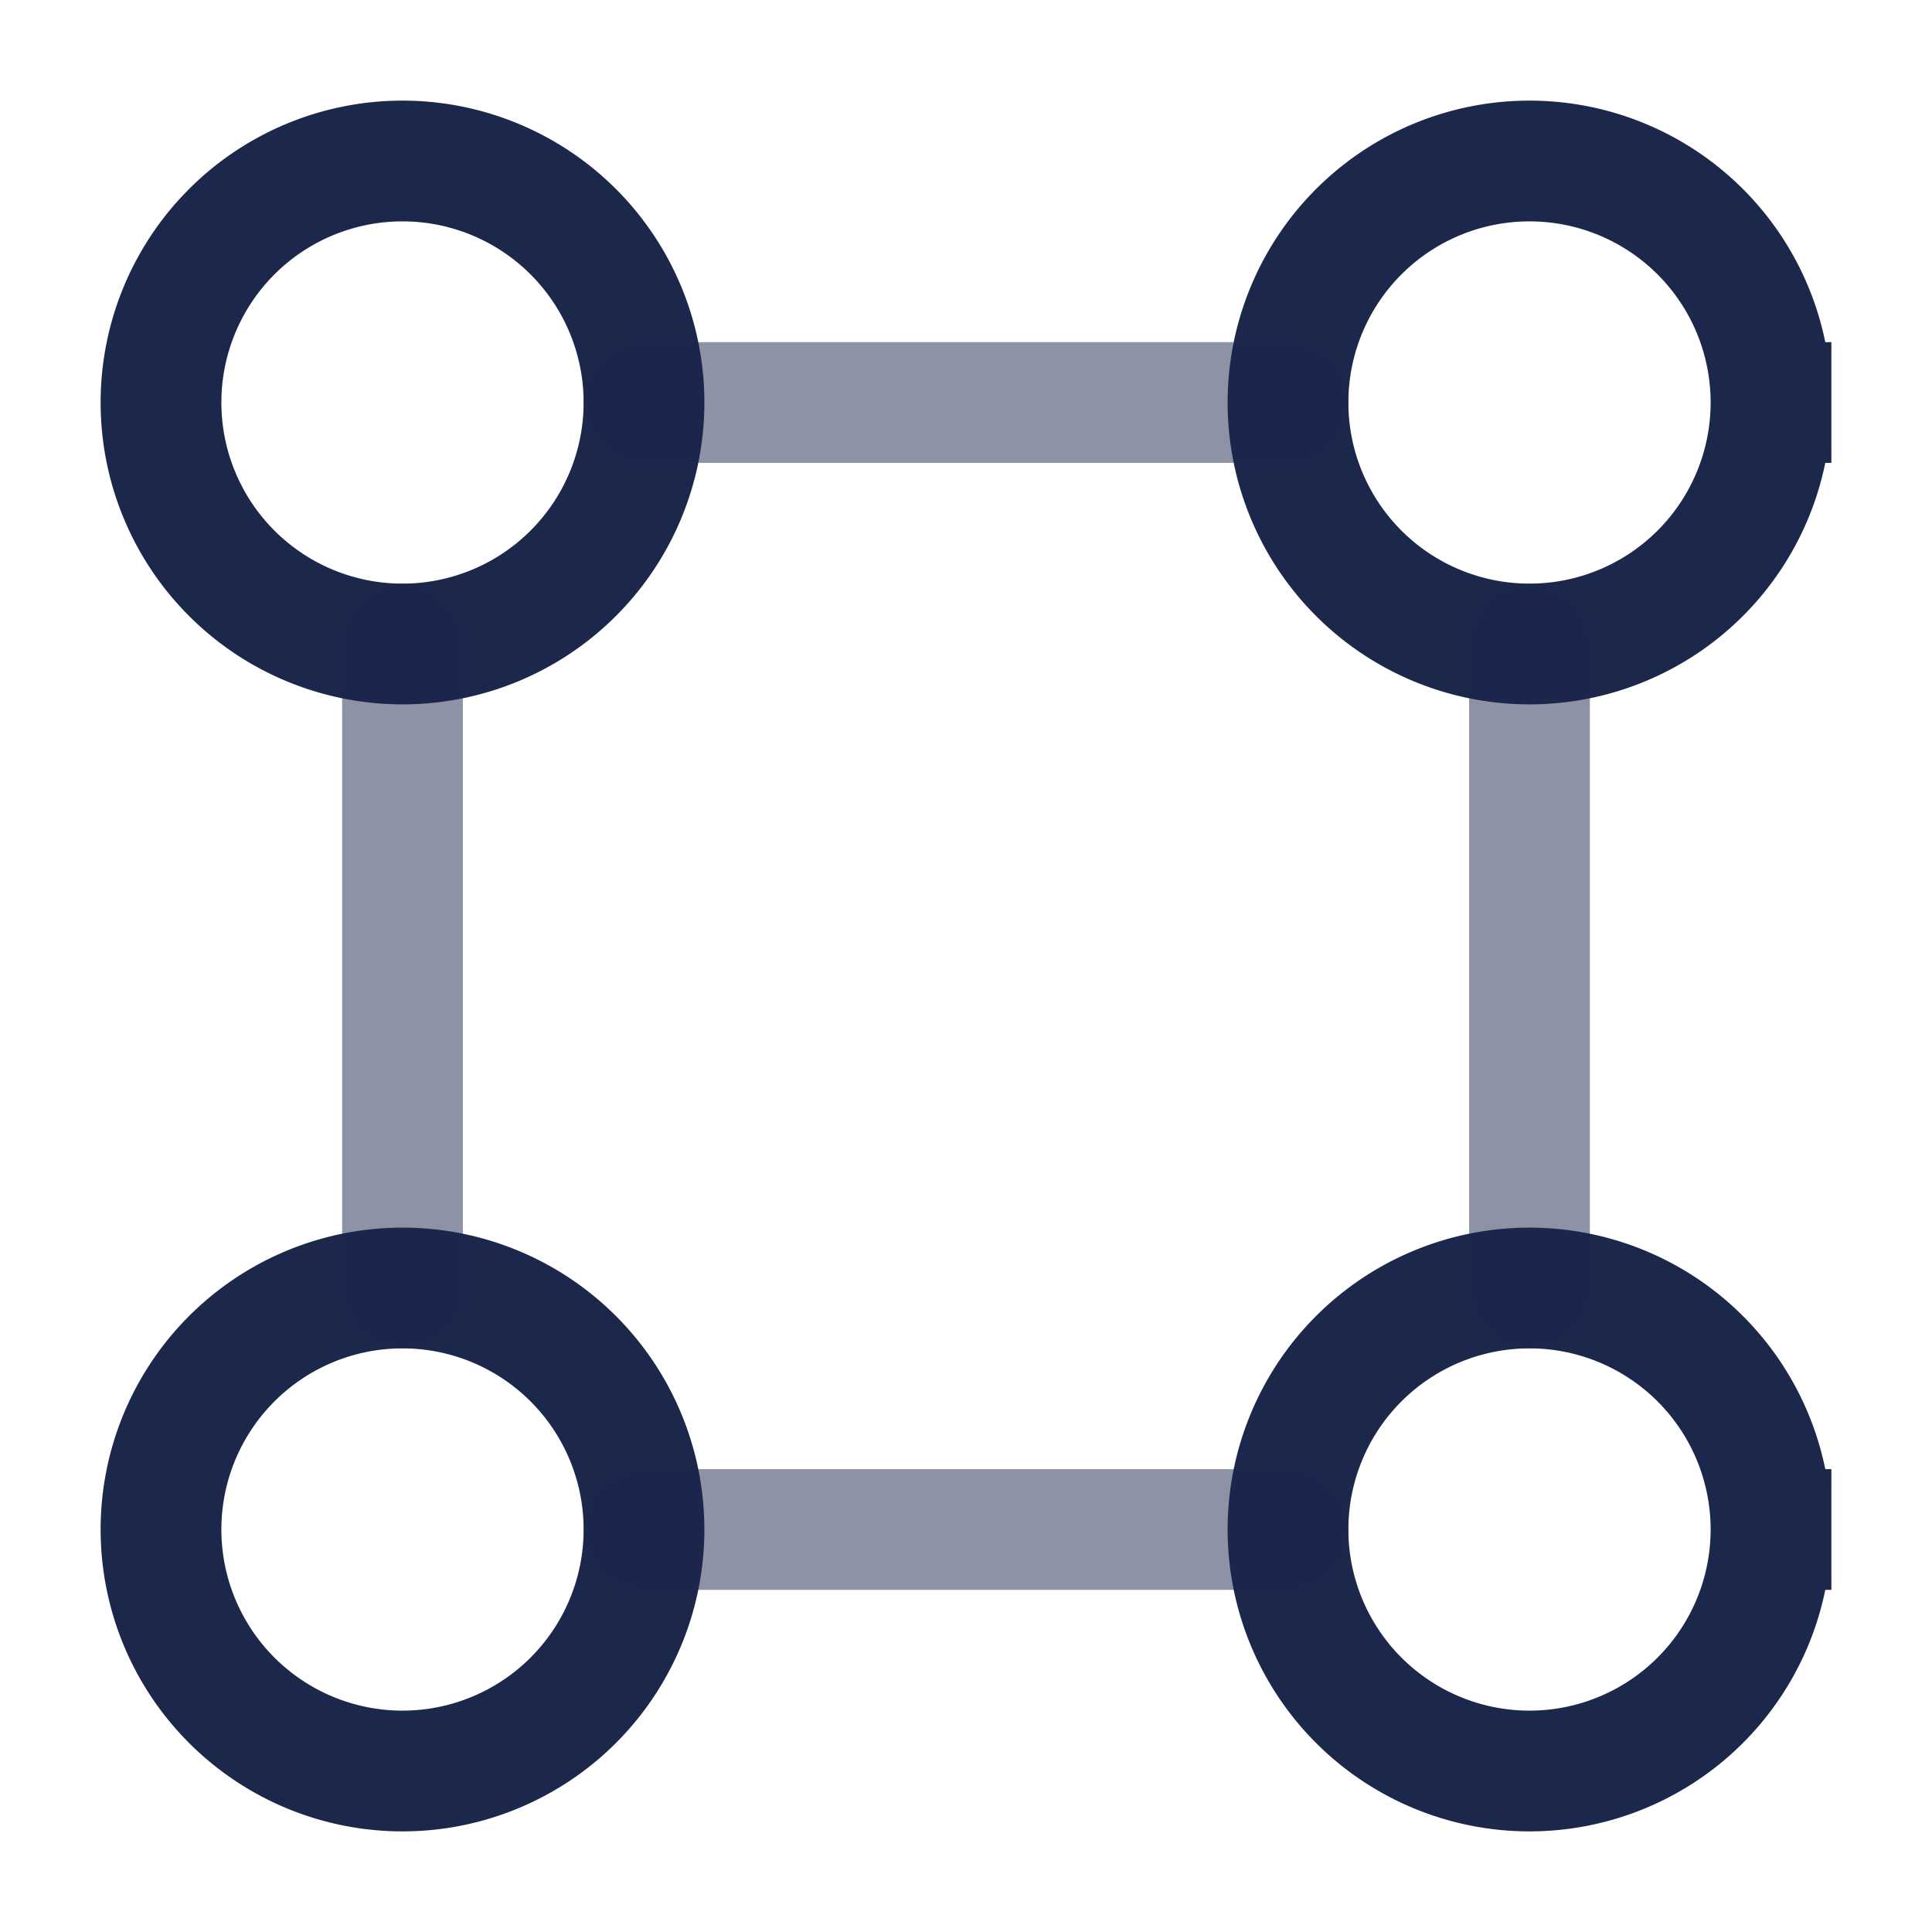 <svg xmlns="http://www.w3.org/2000/svg" width="24" height="24" fill="none">
  <g stroke="#1C274C" stroke-width="1.5">
    <path d="M8 5a3 3 0 1 1-6 0 3 3 0 0 1 6 0Zm14 0a3 3 0 1 1-6 0 3 3 0 0 1 6 0ZM8 19a3 3 0 1 1-6 0 3 3 0 0 1 6 0Zm14 0a3 3 0 1 1-6 0 3 3 0 0 1 6 0Z"/>
    <path stroke-linecap="round" d="M8 19h8M8 5h8m3 11V8M5 16V8" opacity=".5"/>
  </g>
</svg>
